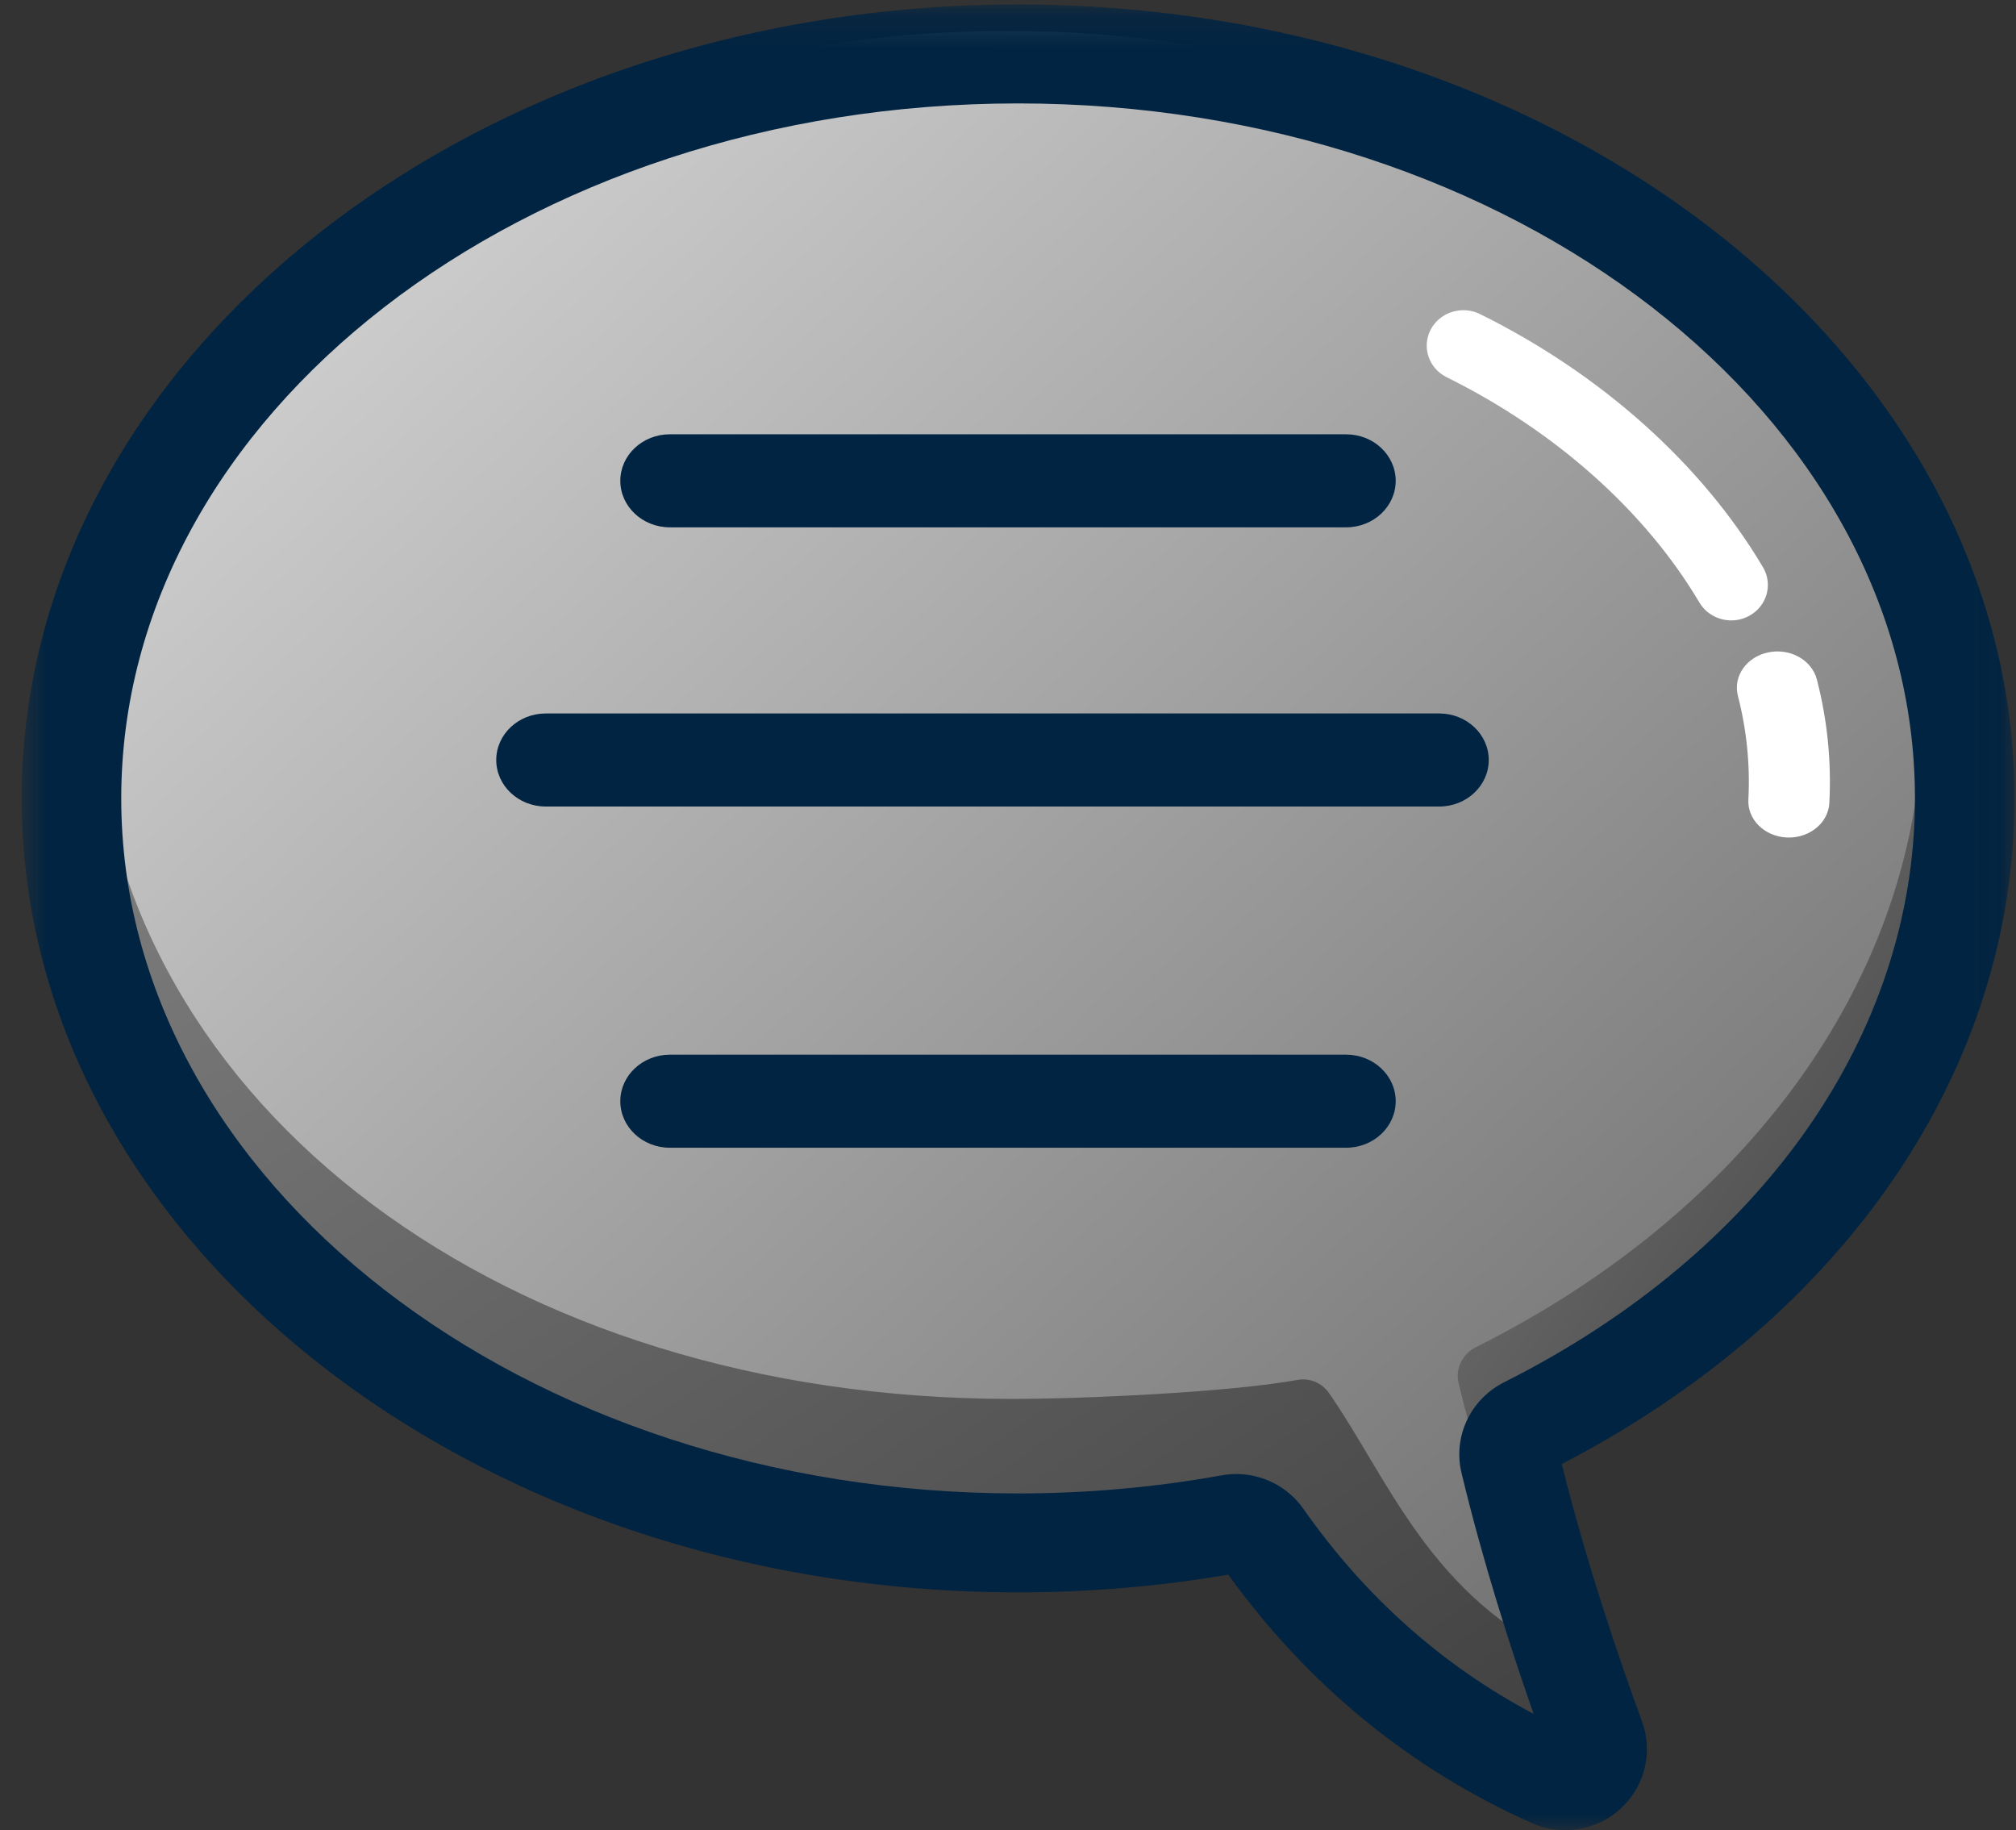 <?xml version="1.0" encoding="UTF-8"?>
<svg width="65px" height="59px" viewBox="0 0 65 59" version="1.1" xmlns="http://www.w3.org/2000/svg" xmlns:xlink="http://www.w3.org/1999/xlink">
    <rect x="0" y="0" width="65" height="59" fill="#333333" stroke="none"/>
    <!-- Generator: Sketch 60 (88103) - https://sketch.com -->
    <title>Group 9</title>
    <desc>Created with Sketch.</desc>
    <defs>
        <polygon id="path-1" points="0.7 0.144 64.952 0.144 64.952 59 0.7 59"></polygon>
        <!-- Geçişli gri renk tanımlaması -->
        <linearGradient id="greyGradient" x1="0%" y1="0%" x2="100%" y2="100%">
            <stop offset="0%" style="stop-color:#E0E0E0;stop-opacity:1" />
            <stop offset="50%" style="stop-color:#A0A0A0;stop-opacity:1" />
            <stop offset="100%" style="stop-color:#606060;stop-opacity:1" />
        </linearGradient>
        <linearGradient id="greyGradientDark" x1="0%" y1="0%" x2="100%" y2="100%">
            <stop offset="0%" style="stop-color:#808080;stop-opacity:1" />
            <stop offset="50%" style="stop-color:#606060;stop-opacity:1" />
            <stop offset="100%" style="stop-color:#404040;stop-opacity:1" />
        </linearGradient>
    </defs>
    <g id="Welcome" stroke="none" stroke-width="1" fill="none" fill-rule="evenodd">
        <g id="Desktop-HD-Copy" transform="translate(-946, -408)">
            <g id="Group-9" transform="translate(946, 408)">
                <path d="M63,25.143 C63,11.809 49.345,1 32.5,1 C15.655,1 2,11.809 2,25.143 C2,38.477 15.655,49.286 32.5,49.286 C34.856,49.286 37.148,49.073 39.35,48.672 C39.749,48.6 40.143,48.764 40.374,49.096 C42.294,51.853 45.257,54.902 49.698,56.905 C50.529,57.28 51.406,56.478 51.094,55.621 C50.326,53.514 49.176,50.119 48.348,46.647 C48.237,46.186 48.47,45.716 48.893,45.502 C57.374,41.214 63,33.699 63,25.143" id="Fill-26" fill="url(#greyGradient)"></path>
                <path d="M51.513,53.431 C51.24,53.604 50.892,53.66 50.545,53.503 C46.117,51.504 44.763,47.66 42.85,44.908 C42.619,44.576 42.226,44.413 41.829,44.485 C39.634,44.885 34.95,45.097 32.603,45.097 C16.32,45.097 3.828,35.752 3.038,23 C3.014,23.398 3,23.798 3,24.201 C3,37.51 16.611,48.3 33.402,48.3 C35.75,48.3 38.035,48.087 40.23,47.687 C40.627,47.615 41.02,47.778 41.251,48.111 C43.165,50.862 46.117,53.906 50.545,55.905 C51.373,56.28 52.247,55.479 51.936,54.624 C51.805,54.266 51.662,53.858 51.513,53.431" id="Fill-28" fill="url(#greyGradientDark)"></path>
                <path d="M47.586,43.429 C47.153,43.646 46.915,44.12 47.028,44.585 C47.142,45.06 47.263,45.531 47.388,46 C47.451,45.948 47.511,45.895 47.586,45.858 C56.252,41.531 62,33.947 62,25.313 C62,24.872 61.983,24.435 61.954,24 C61.481,32.168 55.876,39.29 47.586,43.429" id="Fill-30" fill="url(#greyGradientDark)"></path>
                <g id="Group-34">
                    <mask id="mask-2" fill="white">
                        <use xlink:href="#path-1"></use>
                    </mask>
                    <g id="Clip-33"></g>
                    <path d="M39.86,47.518 C40.711,47.518 41.525,47.93 42.022,48.638 C44.01,51.473 46.502,53.692 49.446,55.25 C48.698,53.113 47.806,50.332 47.123,47.486 C46.84,46.311 47.409,45.105 48.507,44.554 C56.794,40.392 61.742,33.358 61.742,25.739 C61.742,13.384 48.771,3.334 32.826,3.334 C16.881,3.334 3.909,13.384 3.909,25.739 C3.909,38.093 16.881,48.144 32.826,48.144 C35.038,48.144 37.248,47.948 39.393,47.56 C39.549,47.532 39.706,47.518 39.86,47.518 M50.465,59 C50.097,59 49.726,58.924 49.376,58.766 C45.456,57.011 42.17,54.319 39.602,50.762 C37.383,51.141 35.105,51.333 32.826,51.333 C15.111,51.333 0.7,39.851 0.7,25.739 C0.7,11.626 15.111,0.144 32.826,0.144 C50.54,0.144 64.952,11.626 64.952,25.739 C64.952,34.46 59.504,42.452 50.355,47.196 C51.145,50.373 52.188,53.44 52.94,55.491 C53.303,56.481 53.036,57.583 52.259,58.298 C51.76,58.759 51.117,59 50.465,59" id="Fill-32" fill="#012442" mask="url(#mask-2)"></path>
                </g>
                <path d="M43.401,17 L21.599,17 C20.716,17 20,16.328 20,15.5 C20,14.672 20.716,14 21.599,14 L43.401,14 C44.284,14 45,14.672 45,15.5 C45,16.328 44.284,17 43.401,17" id="Fill-35" fill="#012442"></path>
                <path d="M46.404,26 L17.596,26 C16.715,26 16,25.328 16,24.5 C16,23.672 16.715,23 17.596,23 L46.404,23 C47.285,23 48,23.672 48,24.5 C48,25.328 47.285,26 46.404,26" id="Fill-37" fill="#012442"></path>
                <path d="M43.401,37 L21.599,37 C20.716,37 20,36.328 20,35.5 C20,34.672 20.716,34 21.599,34 L43.401,34 C44.284,34 45,34.672 45,35.5 C45,36.328 44.284,37 43.401,37" id="Fill-39" fill="#012442"></path>
                <path d="M57.677,27 C57.657,27 57.636,27 57.616,26.999 C56.894,26.968 56.337,26.421 56.371,25.776 C56.43,24.652 56.316,23.527 56.034,22.434 C55.871,21.805 56.309,21.176 57.013,21.031 C57.718,20.884 58.418,21.278 58.58,21.906 C58.917,23.209 59.052,24.548 58.982,25.886 C58.95,26.512 58.371,27 57.677,27" id="Fill-41" fill="#FFFFFF"></path>
                <path d="M55.819,20 C55.41,20 55.013,19.793 54.794,19.426 C53.045,16.476 50.15,13.897 46.645,12.161 C46.063,11.874 45.833,11.185 46.13,10.622 C46.427,10.06 47.141,9.839 47.72,10.125 C51.629,12.06 54.868,14.958 56.843,18.287 C57.167,18.835 56.973,19.534 56.407,19.848 C56.222,19.951 56.019,20 55.819,20" id="Fill-43" fill="#FFFFFF"></path>
            </g>
        </g>
    </g>
</svg>
